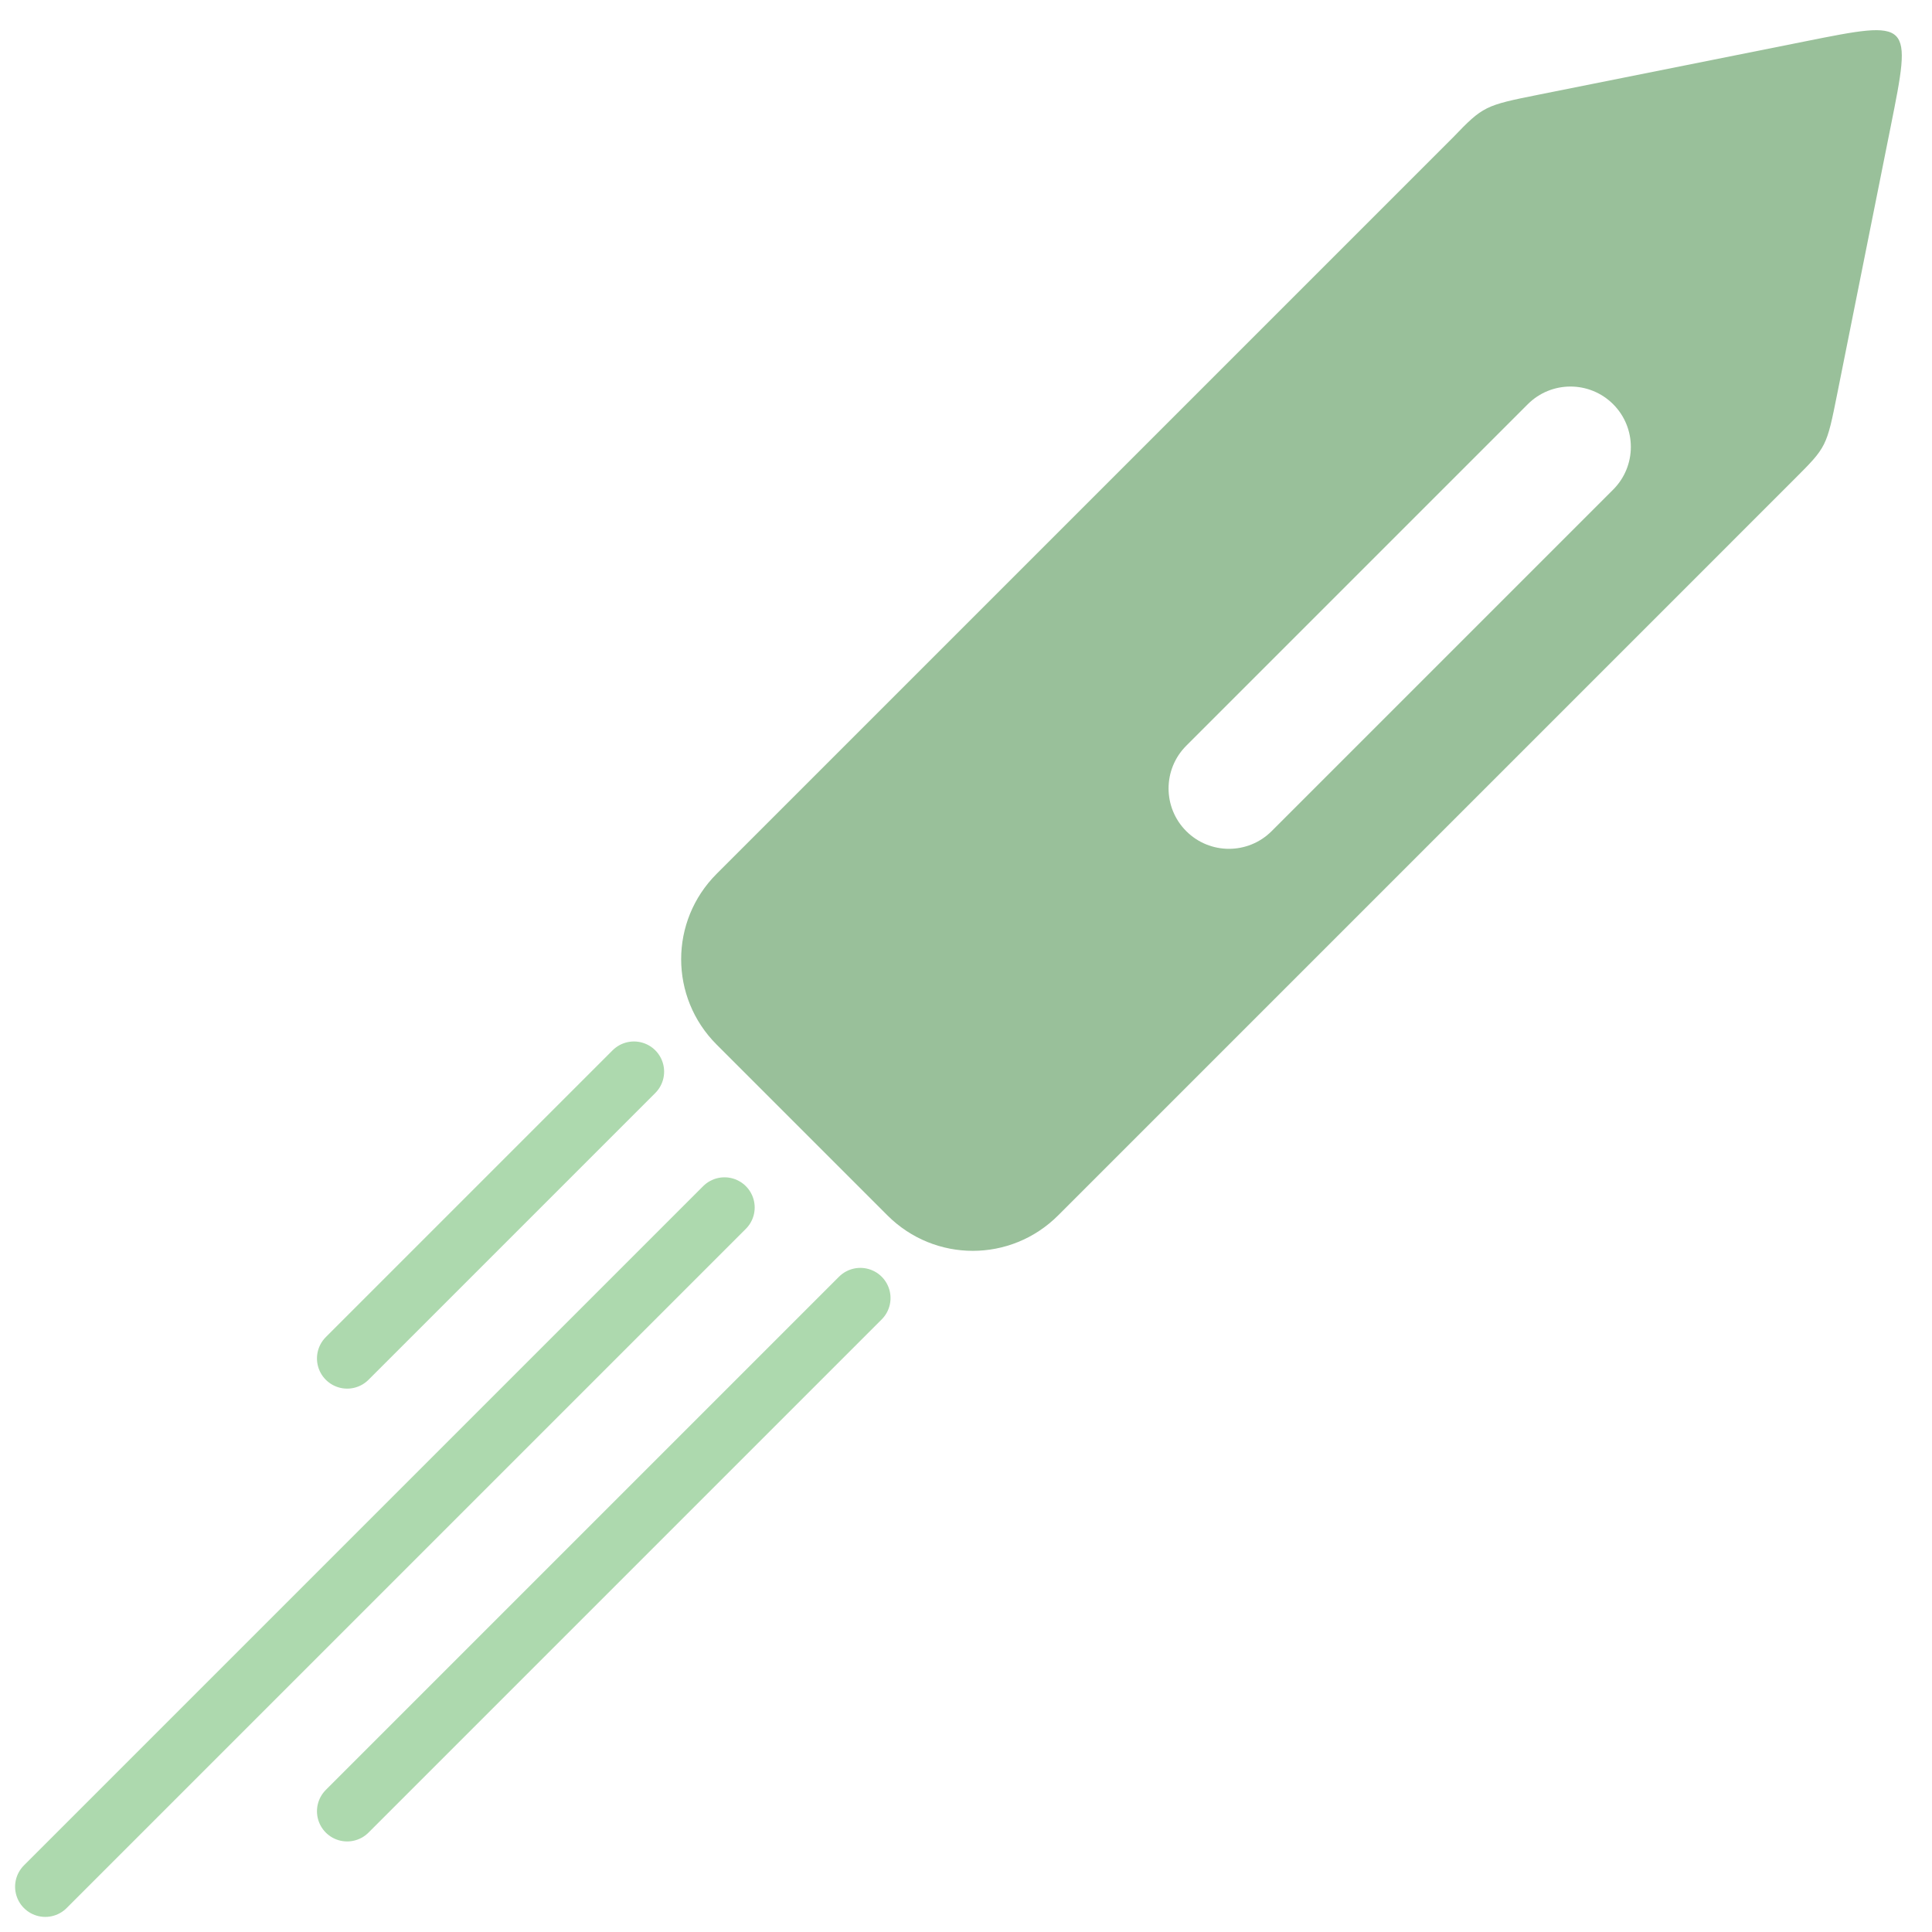 <?xml version="1.0" encoding="UTF-8" standalone="no"?>
<svg
   id="svg4"
   version="1.1"
   width="128"
   viewBox="0 0 128 128"
   height="128"
   xmlns="http://www.w3.org/2000/svg"
   xmlns:svg="http://www.w3.org/2000/svg"
   xmlns:rdf="http://www.w3.org/1999/02/22-rdf-syntax-ns#"
   xmlns:cc="http://creativecommons.org/ns#"
   xmlns:dc="http://purl.org/dc/elements/1.1/">
  <style
     id="style833" />
  <defs
     id="defs8" />
  <path
     id="path2"
     style="display:inline;fill:#99c09a;fill-opacity:1;stroke-width:1"
     d="m 125.615,2.385 c -0.707,-0.707 -2.475,-0.354 -6.01,0.354 l -17.678,3.536 c -3.536,0.707 -3.672,0.756 -5.657,2.828 L 47.479,57.893 c -3.134,3.134 -3.134,8.18 0,11.314 l 11.314,11.314 c 3.134,3.134 8.18,3.134 11.314,0 L 118.897,31.73 c 2.121,-2.121 2.121,-2.121 2.828,-5.657 l 3.536,-17.678 c 0.707,-3.536 1.061,-5.303 0.354,-6.01 z M 106.876,26.781 c 1.562,1.562 1.562,4.095 0,5.657 L 84.249,55.065 c -1.562,1.562 -4.095,1.562 -5.657,0 -1.562,-1.562 -1.562,-4.095 0,-5.657 L 101.219,26.781 c 1.562,-1.562 4.095,-1.562 5.657,0 z" />
  <path
     style="fill:none;stroke:#add9ae;stroke-width:4;stroke-linecap:round;stroke-linejoin:miter;stroke-opacity:1;stroke-dasharray:none"
     d="M 48,80 3,125"
     id="path3145" />
  <path
     style="fill:none;stroke:#add9ae;stroke-width:4;stroke-linecap:round;stroke-linejoin:miter;stroke-dasharray:none;stroke-opacity:1"
     d="M 57,86 23,120"
     id="path3151" />
  <path
     style="fill:none;stroke:#add9ae;stroke-width:4;stroke-linecap:round;stroke-linejoin:miter;stroke-dasharray:none;stroke-opacity:1"
     d="M 42,71 23,90"
     id="path3153" />
</svg>
